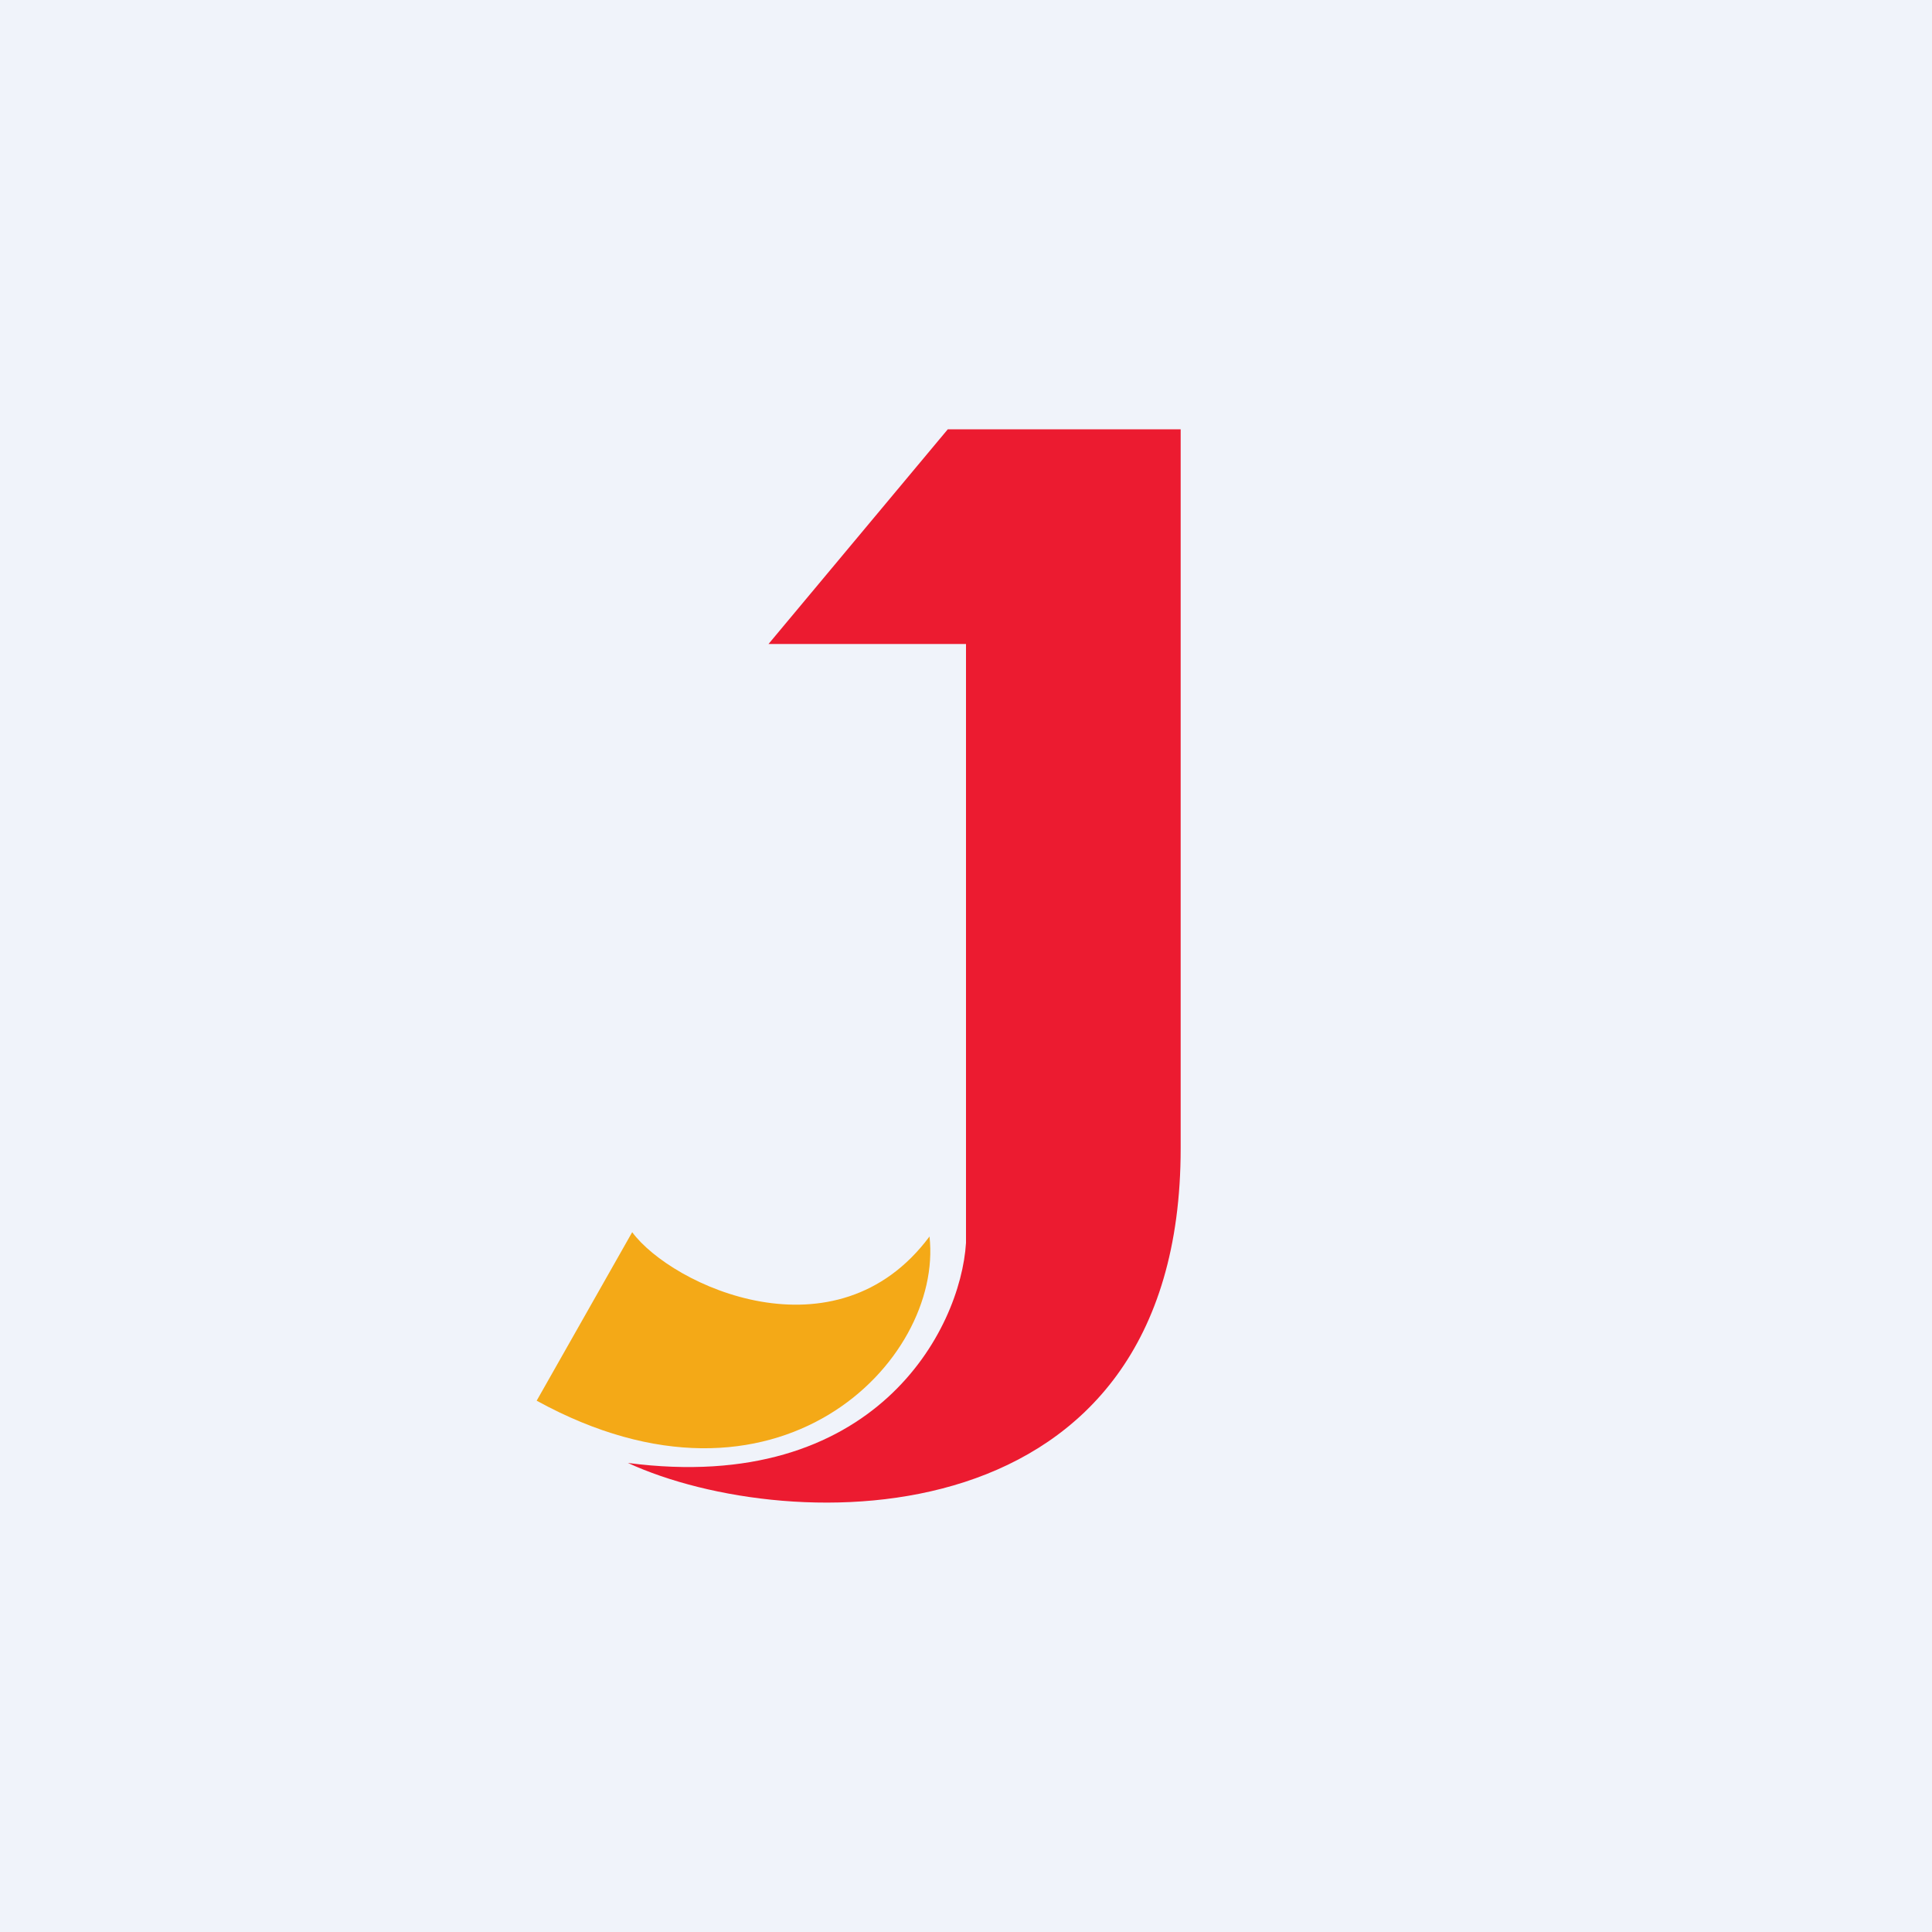 <!-- by TradingView --><svg xmlns="http://www.w3.org/2000/svg" width="18" height="18"><path fill="#F0F3FA" d="M0 0h18v18H0z"/><path d="M8.83 4H11v6.7c0 3.69-3.65 3.62-5.15 2.93 2.3.3 3.1-1.24 3.15-2.05V6H7.16l1.67-2z" fill="#EC1B30"/><path d="M8.66 11.52c-.87 1.17-2.4.46-2.77-.04L5 13.05c2.24 1.23 3.79-.37 3.66-1.53z" fill="#F4A917"/></svg>